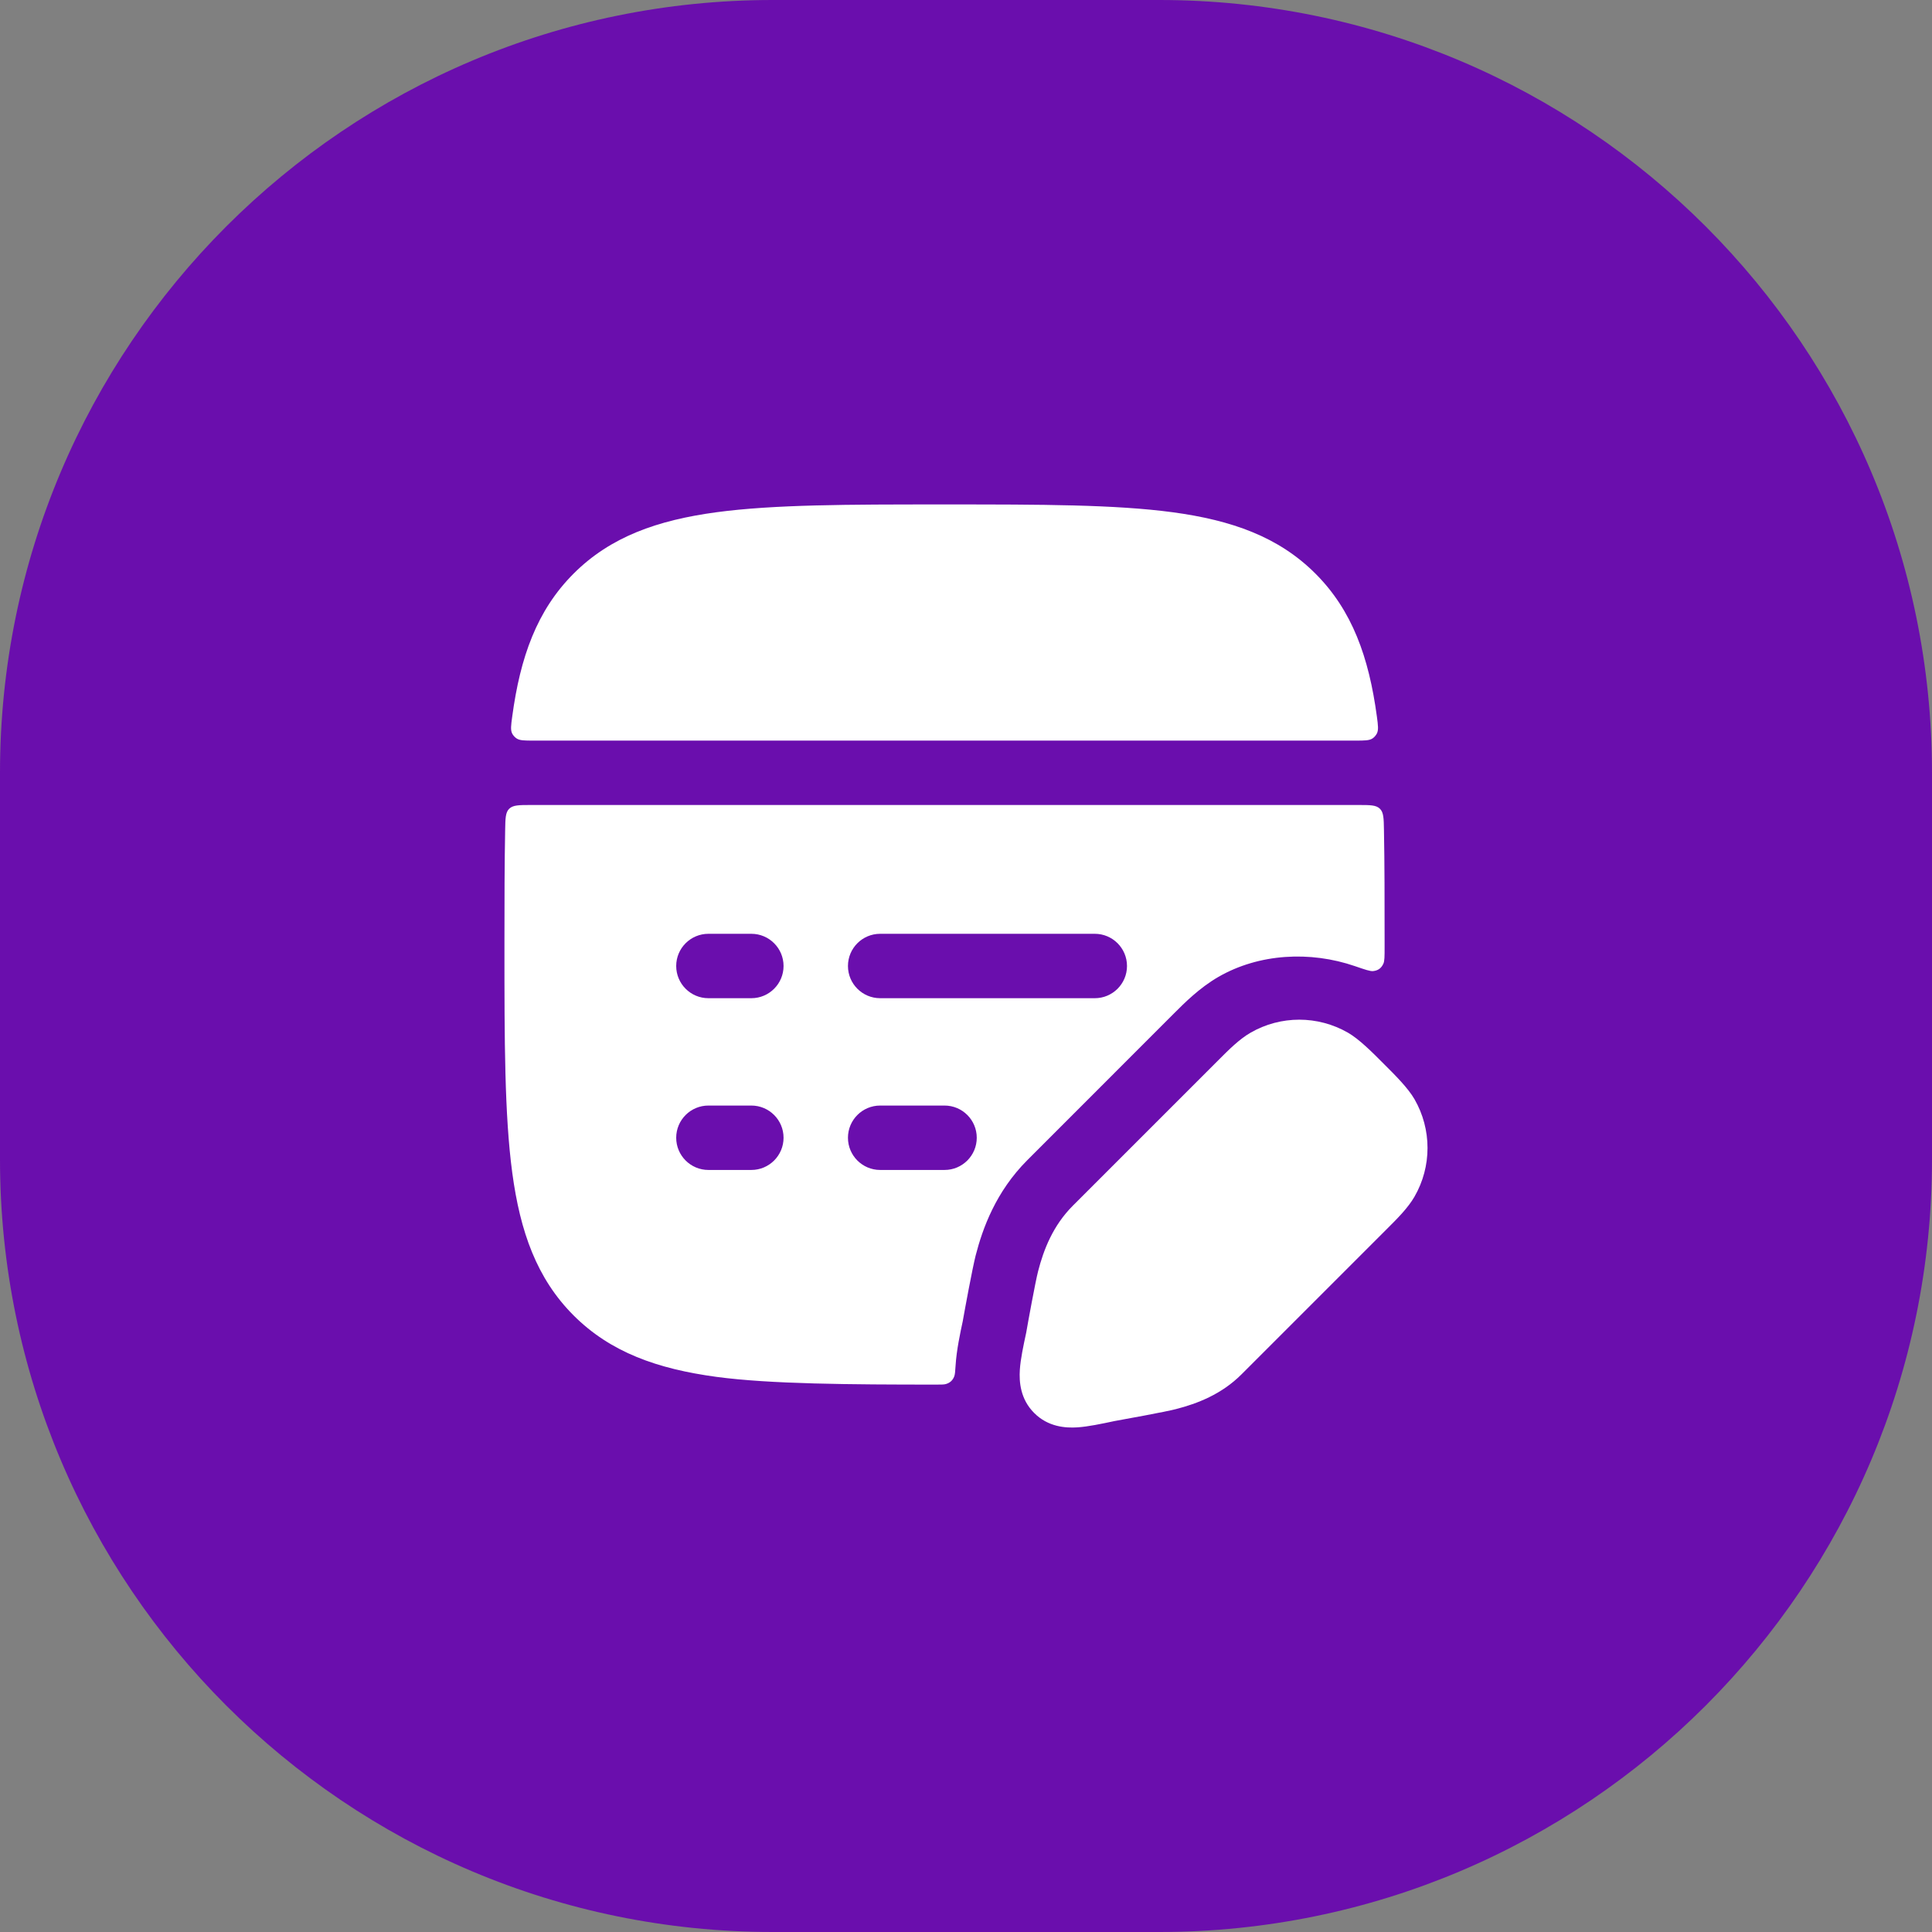 <svg width="30" height="30" viewBox="0 0 30 30" fill="none" xmlns="http://www.w3.org/2000/svg">
<rect x="0" y="0" width="30" height="30" fill="#808080" stroke="none"/>
<path d="M0 12C0 5.373 5.373 0 12 0H18C24.627 0 30 5.373 30 12V18C30 24.627 24.627 30 18 30H12C5.373 30 0 24.627 0 18V12Z" fill="#6A0EAD"/>
<path d="M19.418 16.036C19.886 15.766 20.463 15.766 20.932 16.036C21.106 16.137 21.302 16.333 21.484 16.516C21.667 16.698 21.863 16.894 21.964 17.068C22.234 17.537 22.234 18.114 21.964 18.582C21.863 18.756 21.707 18.913 21.524 19.095L19.279 21.34C18.969 21.65 18.594 21.795 18.258 21.881C18.09 21.924 17.46 22.039 17.307 22.066C17.103 22.109 16.898 22.153 16.73 22.164C16.544 22.176 16.274 22.157 16.059 21.941C15.843 21.726 15.824 21.456 15.836 21.27C15.847 21.102 15.891 20.897 15.935 20.693C15.961 20.54 16.076 19.91 16.119 19.742C16.205 19.406 16.35 19.031 16.66 18.721L18.905 16.476C19.087 16.293 19.244 16.137 19.418 16.036ZM21.093 12.5C21.276 12.5 21.368 12.5 21.427 12.558C21.485 12.615 21.487 12.706 21.49 12.888C21.5 13.411 21.5 13.99 21.5 14.628V14.705C21.5 14.852 21.5 14.925 21.48 14.966C21.448 15.035 21.398 15.071 21.322 15.079C21.278 15.084 21.198 15.057 21.039 15.002C20.346 14.764 19.55 14.805 18.918 15.17C18.625 15.339 18.385 15.581 18.227 15.739L15.953 18.014C15.463 18.504 15.258 19.075 15.15 19.495C15.098 19.701 14.983 20.326 14.952 20.502L14.95 20.514C14.911 20.695 14.853 20.963 14.838 21.207C14.832 21.299 14.829 21.346 14.816 21.376C14.793 21.433 14.754 21.47 14.695 21.489C14.664 21.5 14.624 21.5 14.545 21.5C13.197 21.5 11.96 21.492 11.125 21.38C10.207 21.256 9.479 20.998 8.907 20.426C8.335 19.854 8.077 19.126 7.954 18.208C7.834 17.312 7.833 16.165 7.833 14.705V14.629C7.833 13.991 7.834 13.412 7.844 12.888C7.847 12.706 7.849 12.615 7.907 12.558C7.966 12.501 8.057 12.5 8.24 12.5L21.093 12.5ZM11 17.167C10.724 17.167 10.5 17.391 10.5 17.667C10.5 17.943 10.724 18.167 11 18.167H11.667C11.943 18.167 12.167 17.943 12.167 17.667C12.167 17.391 11.943 17.167 11.667 17.167H11ZM13.667 17.167C13.391 17.167 13.167 17.391 13.167 17.667C13.167 17.943 13.391 18.167 13.667 18.167H14.667C14.943 18.167 15.167 17.943 15.167 17.667C15.167 17.391 14.943 17.167 14.667 17.167H13.667ZM11 14.5C10.724 14.5 10.5 14.724 10.5 15C10.5 15.276 10.724 15.5 11 15.5H11.667C11.943 15.5 12.167 15.276 12.167 15C12.167 14.724 11.943 14.5 11.667 14.5H11ZM13.667 14.5C13.391 14.5 13.167 14.724 13.167 15C13.167 15.276 13.391 15.5 13.667 15.5L17 15.5C17.276 15.5 17.5 15.276 17.5 15C17.5 14.724 17.276 14.5 17 14.5L13.667 14.5ZM14.705 7.833C16.165 7.833 17.312 7.834 18.208 7.954C19.126 8.078 19.854 8.335 20.426 8.907C20.998 9.479 21.256 10.207 21.38 11.125C21.399 11.265 21.408 11.336 21.379 11.392C21.364 11.419 21.342 11.446 21.316 11.464C21.265 11.5 21.191 11.5 21.045 11.5L8.288 11.5C8.142 11.5 8.069 11.5 8.018 11.464C7.992 11.446 7.969 11.42 7.954 11.392C7.925 11.336 7.935 11.265 7.954 11.125C8.078 10.207 8.335 9.479 8.907 8.907C9.479 8.335 10.207 8.078 11.125 7.954C12.021 7.834 13.168 7.833 14.629 7.833H14.705Z" fill="white"/>
</svg>
